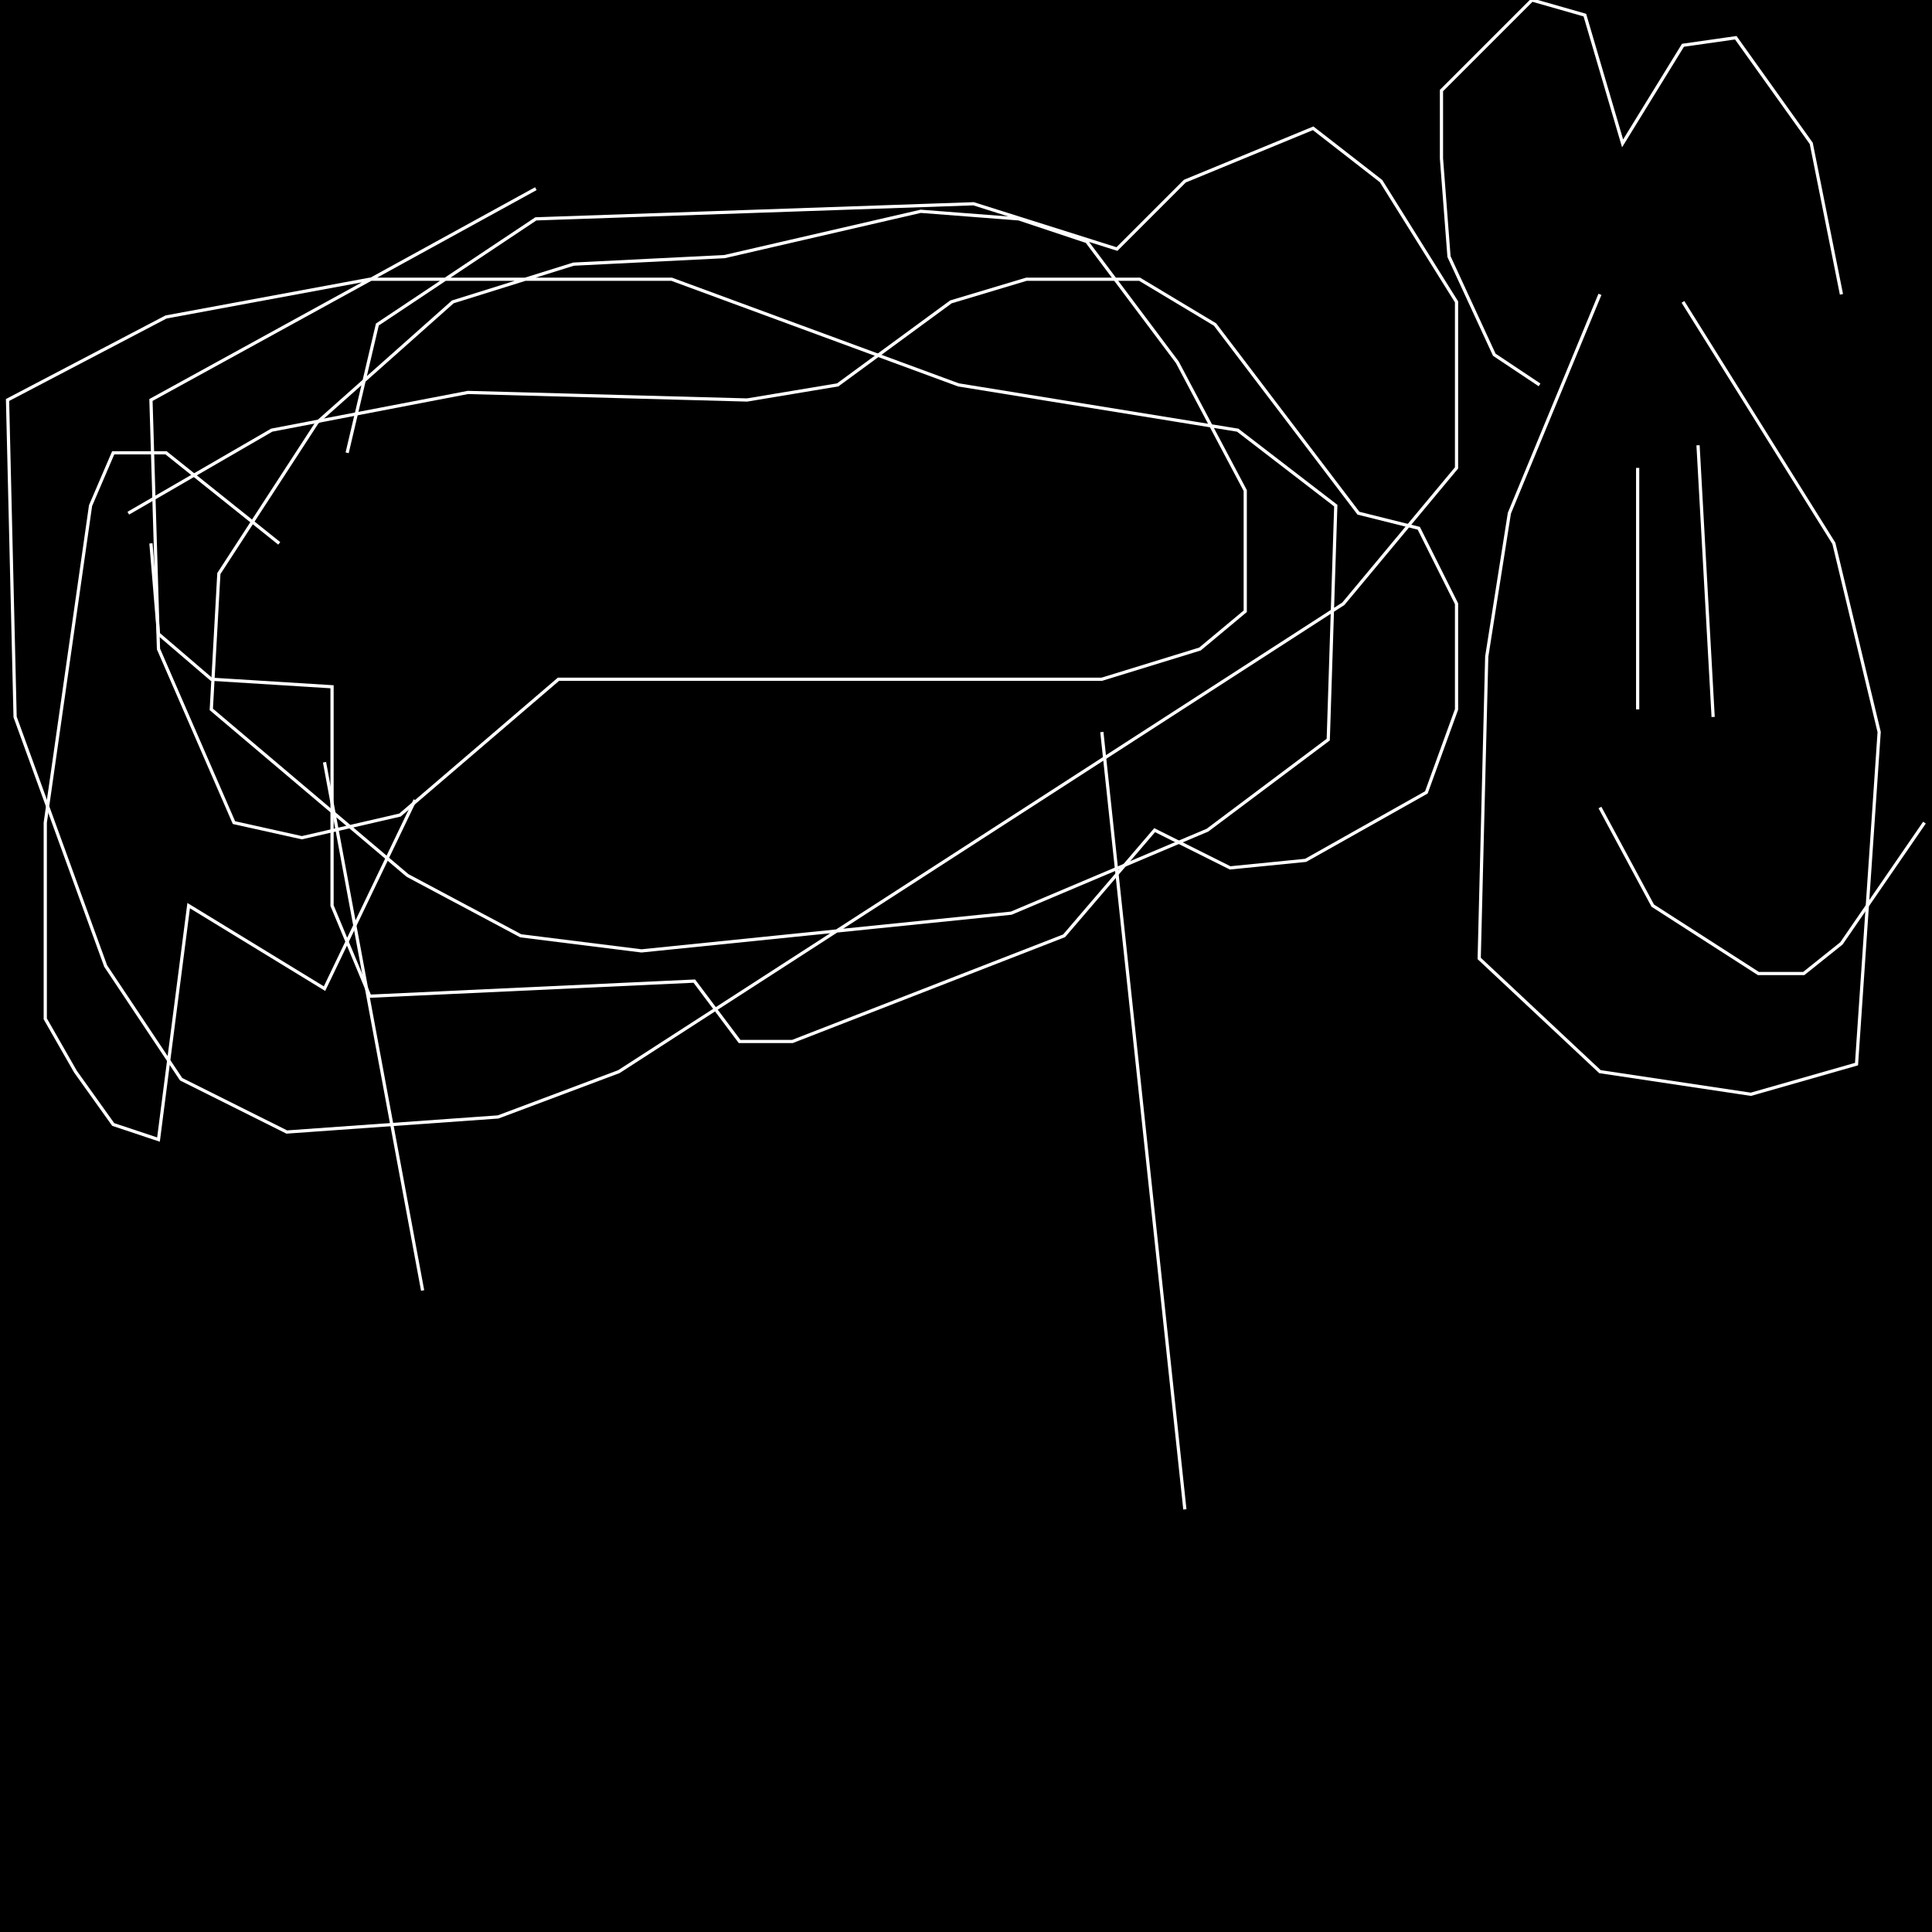 <?xml version="1.0" encoding="UTF-8" standalone="no"?>
<!--Created with ndjsontosvg (https:https://github.com/thompson318/ndjsontosvg) 
	from the simplified Google quickdraw data set. key_id = 6044385428897792-->
<svg width="600" height="600"
	xmlns="http://www.w3.org/2000/svg">
	xmlns:ndjsontosvg="https://github.com/thompson318/ndjsontosvg"
	xmlns:quickdraw="https://quickdraw.withgoogle.com/data"
	xmlns:scikit-surgery="https://doi.org/10.1007/s11548-020-02180-5">

	<rect width="100%" height="100%" fill="black" />
	<path d = "M 39.84 159.38 L 84.38 133.59 L 145.31 121.88 L 232.03 124.22 L 260.16 119.53 L 295.31 93.75 L 318.75 86.72 L 353.91 86.72 L 377.34 100.78 L 421.88 159.38 L 440.62 164.06 L 452.34 187.50 L 452.34 220.31 L 442.97 246.09 L 405.47 267.19 L 382.03 269.53 L 358.59 257.81 L 330.47 290.62 L 246.09 323.44 L 229.69 323.44 L 215.62 304.69 L 114.84 309.38 L 103.12 281.25 L 103.12 213.28 L 65.62 210.94 L 49.22 196.88 L 46.88 168.75" stroke="white" fill="transparent"/>
	<path d = "M 496.88 91.41 L 468.75 159.38 L 461.72 203.91 L 459.38 297.66 L 496.88 332.81 L 543.75 339.84 L 576.56 330.47 L 583.59 227.34 L 569.53 168.75 L 522.66 93.75" stroke="white" fill="transparent"/>
	<path d = "M 478.12 119.53 L 464.06 110.16 L 450.00 79.69 L 447.66 49.22 L 447.66 28.12 L 475.78 0.00 L 492.19 4.69 L 503.91 44.53 L 522.66 14.06 L 539.06 11.72 L 562.50 44.53 L 571.88 91.41" stroke="white" fill="transparent"/>
	<path d = "M 482.81 180.47 L 482.81 180.47" stroke="white" fill="transparent"/>
	<path d = "M 543.75 159.38 L 543.75 159.38" stroke="white" fill="transparent"/>
	<path d = "M 557.81 180.47 L 557.81 180.47" stroke="white" fill="transparent"/>
	<path d = "M 520.31 194.53 L 520.31 194.53" stroke="white" fill="transparent"/>
	<path d = "M 527.34 138.28 L 532.03 222.66" stroke="white" fill="transparent"/>
	<path d = "M 508.59 145.31 L 508.59 220.31" stroke="white" fill="transparent"/>
	<path d = "M 496.88 250.78 L 513.28 281.25 L 546.09 302.34 L 560.16 302.34 L 571.88 292.97 L 597.66 255.47" stroke="white" fill="transparent"/>
	<path d = "M 100.78 236.72 L 131.25 400.78" stroke="white" fill="transparent"/>
	<path d = "M 342.19 227.34 L 367.97 468.75" stroke="white" fill="transparent"/>
	<path d = "M 86.72 168.75 L 51.56 140.62 L 35.16 140.62 L 28.12 157.03 L 14.06 255.47 L 14.06 316.41 L 23.44 332.81 L 35.16 349.22 L 49.22 353.91 L 58.59 281.25 L 100.78 307.03 L 128.91 248.44" stroke="white" fill="transparent"/>
	<path d = "M 107.81 140.62 L 117.19 100.78 L 166.41 67.97 L 302.34 63.28 L 346.88 77.34 L 367.97 56.25 L 407.81 39.84 L 428.91 56.25 L 452.34 93.75 L 452.34 145.31 L 417.19 187.50 L 192.19 332.81 L 154.69 346.88 L 89.06 351.56 L 56.25 335.16 L 32.81 300.00 L 4.69 222.66 L 2.34 124.22 L 51.56 98.44 L 114.84 86.72 L 208.59 86.72 L 297.66 119.53 L 384.38 133.59 L 414.84 157.03 L 412.50 229.69 L 375.00 257.81 L 314.06 283.59 L 199.22 295.31 L 161.72 290.62 L 126.56 271.88 L 65.62 220.31 L 67.97 178.12 L 98.44 131.25 L 140.62 93.75 L 178.12 82.03 L 225.00 79.69 L 285.94 65.62 L 316.41 67.97 L 337.50 75.00 L 365.62 112.50 L 386.72 152.34 L 386.72 189.84 L 372.66 201.56 L 342.19 210.94 L 173.44 210.94 L 124.22 253.12 L 93.75 260.16 L 72.66 255.47 L 49.22 201.56 L 46.88 124.22 L 166.41 58.59" stroke="white" fill="transparent"/>
</svg>